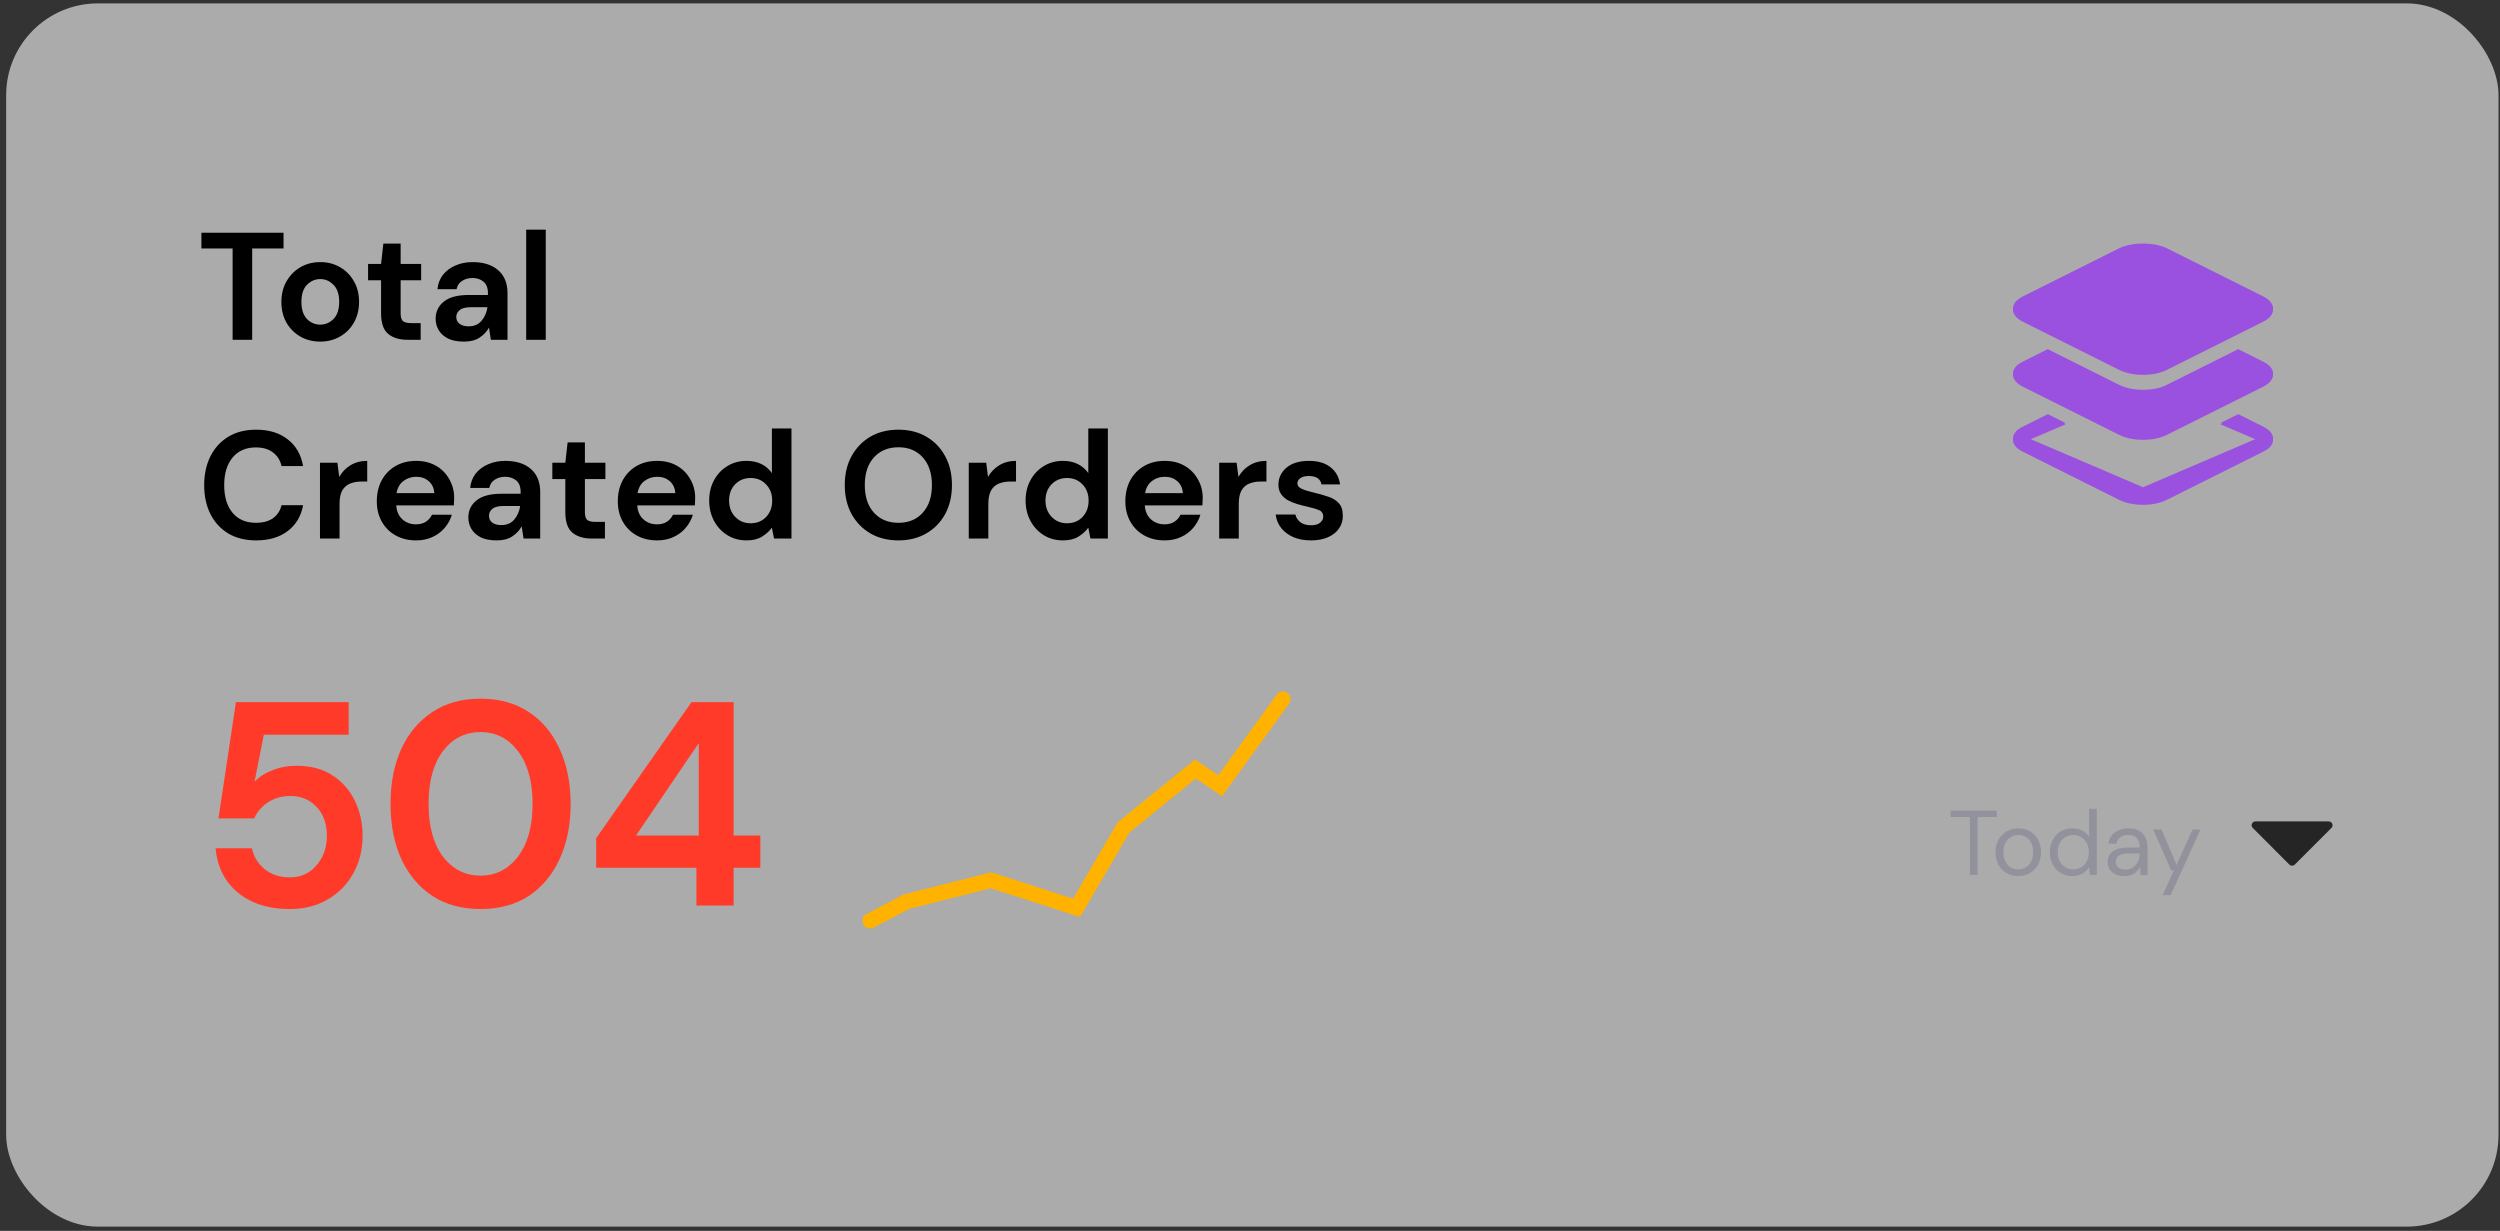 <svg width="327" height="161" viewBox="0 0 327 161" fill="none" xmlns="http://www.w3.org/2000/svg">
<rect x="0" y="0" width="327" height="161" fill="#333333" stroke="none"/>
<rect x="0.806" y="0.443" width="326" height="160" rx="12" fill="#F5F5F5" fill-opacity="0.62"/>
<path d="M30.426 44.443V32.503H26.346V30.443H37.086V32.503H32.986V44.443H30.426ZM41.886 44.683C40.926 44.683 40.059 44.463 39.286 44.023C38.526 43.583 37.919 42.976 37.466 42.203C37.026 41.416 36.806 40.51 36.806 39.483C36.806 38.456 37.032 37.556 37.486 36.783C37.939 35.996 38.546 35.383 39.306 34.943C40.079 34.503 40.946 34.283 41.906 34.283C42.852 34.283 43.706 34.503 44.466 34.943C45.239 35.383 45.846 35.996 46.286 36.783C46.739 37.556 46.966 38.456 46.966 39.483C46.966 40.51 46.739 41.416 46.286 42.203C45.846 42.976 45.239 43.583 44.466 44.023C43.692 44.463 42.832 44.683 41.886 44.683ZM41.886 42.463C42.552 42.463 43.132 42.216 43.626 41.723C44.119 41.216 44.366 40.469 44.366 39.483C44.366 38.496 44.119 37.756 43.626 37.263C43.132 36.756 42.559 36.503 41.906 36.503C41.226 36.503 40.639 36.756 40.146 37.263C39.666 37.756 39.426 38.496 39.426 39.483C39.426 40.469 39.666 41.216 40.146 41.723C40.639 42.216 41.219 42.463 41.886 42.463ZM53.284 44.443C52.244 44.443 51.41 44.19 50.784 43.683C50.157 43.176 49.844 42.276 49.844 40.983V36.663H48.144V34.523H49.844L50.144 31.863H52.404V34.523H55.084V36.663H52.404V41.003C52.404 41.483 52.504 41.816 52.704 42.003C52.917 42.176 53.277 42.263 53.784 42.263H55.024V44.443H53.284ZM60.702 44.683C59.849 44.683 59.148 44.55 58.602 44.283C58.055 44.003 57.648 43.636 57.382 43.183C57.115 42.73 56.982 42.23 56.982 41.683C56.982 40.763 57.342 40.016 58.062 39.443C58.782 38.87 59.862 38.583 61.302 38.583H63.822V38.343C63.822 37.663 63.629 37.163 63.242 36.843C62.855 36.523 62.375 36.363 61.802 36.363C61.282 36.363 60.828 36.489 60.442 36.743C60.055 36.983 59.815 37.343 59.722 37.823H57.222C57.288 37.103 57.529 36.476 57.942 35.943C58.368 35.41 58.915 35.003 59.582 34.723C60.248 34.429 60.995 34.283 61.822 34.283C63.235 34.283 64.349 34.636 65.162 35.343C65.975 36.05 66.382 37.05 66.382 38.343V44.443H64.202L63.962 42.843C63.669 43.376 63.255 43.816 62.722 44.163C62.202 44.51 61.529 44.683 60.702 44.683ZM61.282 42.683C62.015 42.683 62.582 42.443 62.982 41.963C63.395 41.483 63.655 40.889 63.762 40.183H61.582C60.902 40.183 60.415 40.309 60.122 40.563C59.828 40.803 59.682 41.103 59.682 41.463C59.682 41.849 59.828 42.15 60.122 42.363C60.415 42.576 60.802 42.683 61.282 42.683ZM68.825 44.443V30.043H71.385V44.443H68.825ZM33.506 70.683C32.093 70.683 30.879 70.383 29.866 69.783C28.853 69.169 28.073 68.323 27.526 67.243C26.979 66.15 26.706 64.889 26.706 63.463C26.706 62.036 26.979 60.776 27.526 59.683C28.073 58.59 28.853 57.736 29.866 57.123C30.879 56.51 32.093 56.203 33.506 56.203C35.186 56.203 36.559 56.623 37.626 57.463C38.706 58.289 39.379 59.456 39.646 60.963H36.826C36.653 60.203 36.279 59.609 35.706 59.183C35.146 58.743 34.399 58.523 33.466 58.523C32.173 58.523 31.159 58.963 30.426 59.843C29.693 60.723 29.326 61.929 29.326 63.463C29.326 64.996 29.693 66.203 30.426 67.083C31.159 67.95 32.173 68.383 33.466 68.383C34.399 68.383 35.146 68.183 35.706 67.783C36.279 67.37 36.653 66.803 36.826 66.083H39.646C39.379 67.523 38.706 68.65 37.626 69.463C36.559 70.276 35.186 70.683 33.506 70.683ZM41.852 70.443V60.523H44.132L44.372 62.383C44.732 61.743 45.219 61.236 45.832 60.863C46.459 60.476 47.192 60.283 48.032 60.283V62.983H47.312C46.752 62.983 46.252 63.069 45.812 63.243C45.372 63.416 45.026 63.716 44.772 64.143C44.532 64.57 44.412 65.163 44.412 65.923V70.443H41.852ZM54.426 70.683C53.426 70.683 52.539 70.469 51.766 70.043C50.993 69.616 50.386 69.016 49.946 68.243C49.506 67.469 49.286 66.576 49.286 65.563C49.286 64.536 49.499 63.623 49.926 62.823C50.366 62.023 50.966 61.403 51.726 60.963C52.499 60.51 53.406 60.283 54.446 60.283C55.419 60.283 56.279 60.496 57.026 60.923C57.773 61.349 58.353 61.936 58.766 62.683C59.193 63.416 59.406 64.236 59.406 65.143C59.406 65.29 59.399 65.443 59.386 65.603C59.386 65.763 59.379 65.93 59.366 66.103H51.826C51.879 66.876 52.146 67.483 52.626 67.923C53.119 68.363 53.713 68.583 54.406 68.583C54.926 68.583 55.359 68.469 55.706 68.243C56.066 68.003 56.333 67.696 56.506 67.323H59.106C58.919 67.95 58.606 68.523 58.166 69.043C57.739 69.549 57.206 69.95 56.566 70.243C55.939 70.536 55.226 70.683 54.426 70.683ZM54.446 62.363C53.819 62.363 53.266 62.543 52.786 62.903C52.306 63.249 51.999 63.783 51.866 64.503H56.806C56.766 63.849 56.526 63.33 56.086 62.943C55.646 62.556 55.099 62.363 54.446 62.363ZM64.979 70.683C64.126 70.683 63.426 70.549 62.879 70.283C62.333 70.003 61.926 69.636 61.659 69.183C61.392 68.73 61.259 68.23 61.259 67.683C61.259 66.763 61.619 66.016 62.339 65.443C63.059 64.87 64.139 64.583 65.579 64.583H68.099V64.343C68.099 63.663 67.906 63.163 67.519 62.843C67.132 62.523 66.653 62.363 66.079 62.363C65.559 62.363 65.106 62.489 64.719 62.743C64.332 62.983 64.093 63.343 63.999 63.823H61.499C61.566 63.103 61.806 62.476 62.219 61.943C62.646 61.41 63.193 61.003 63.859 60.723C64.526 60.429 65.272 60.283 66.099 60.283C67.513 60.283 68.626 60.636 69.439 61.343C70.252 62.05 70.659 63.05 70.659 64.343V70.443H68.479L68.239 68.843C67.946 69.376 67.532 69.816 66.999 70.163C66.479 70.51 65.806 70.683 64.979 70.683ZM65.559 68.683C66.293 68.683 66.859 68.443 67.259 67.963C67.672 67.483 67.933 66.889 68.039 66.183H65.859C65.179 66.183 64.692 66.309 64.399 66.563C64.106 66.803 63.959 67.103 63.959 67.463C63.959 67.85 64.106 68.15 64.399 68.363C64.692 68.576 65.079 68.683 65.559 68.683ZM77.385 70.443C76.345 70.443 75.512 70.189 74.885 69.683C74.259 69.176 73.945 68.276 73.945 66.983V62.663H72.245V60.523H73.945L74.245 57.863H76.505V60.523H79.185V62.663H76.505V67.003C76.505 67.483 76.605 67.816 76.805 68.003C77.019 68.176 77.379 68.263 77.885 68.263H79.125V70.443H77.385ZM85.95 70.683C84.95 70.683 84.063 70.469 83.29 70.043C82.516 69.616 81.909 69.016 81.469 68.243C81.029 67.469 80.809 66.576 80.809 65.563C80.809 64.536 81.023 63.623 81.45 62.823C81.889 62.023 82.49 61.403 83.249 60.963C84.023 60.51 84.93 60.283 85.969 60.283C86.943 60.283 87.803 60.496 88.549 60.923C89.296 61.349 89.876 61.936 90.29 62.683C90.716 63.416 90.93 64.236 90.93 65.143C90.93 65.29 90.923 65.443 90.909 65.603C90.909 65.763 90.903 65.93 90.889 66.103H83.35C83.403 66.876 83.669 67.483 84.15 67.923C84.643 68.363 85.236 68.583 85.93 68.583C86.45 68.583 86.883 68.469 87.23 68.243C87.59 68.003 87.856 67.696 88.029 67.323H90.629C90.443 67.95 90.129 68.523 89.689 69.043C89.263 69.549 88.73 69.95 88.09 70.243C87.463 70.536 86.749 70.683 85.95 70.683ZM85.969 62.363C85.343 62.363 84.79 62.543 84.309 62.903C83.829 63.249 83.523 63.783 83.389 64.503H88.329C88.29 63.849 88.049 63.33 87.609 62.943C87.169 62.556 86.623 62.363 85.969 62.363ZM97.643 70.683C96.709 70.683 95.876 70.456 95.143 70.003C94.409 69.549 93.829 68.93 93.403 68.143C92.976 67.356 92.763 66.463 92.763 65.463C92.763 64.463 92.976 63.576 93.403 62.803C93.829 62.016 94.409 61.403 95.143 60.963C95.876 60.51 96.709 60.283 97.643 60.283C98.389 60.283 99.043 60.423 99.603 60.703C100.163 60.983 100.616 61.376 100.963 61.883V56.043H103.523V70.443H101.243L100.963 69.023C100.643 69.463 100.216 69.85 99.683 70.183C99.163 70.516 98.483 70.683 97.643 70.683ZM98.183 68.443C99.009 68.443 99.683 68.169 100.203 67.623C100.736 67.063 101.003 66.35 101.003 65.483C101.003 64.616 100.736 63.91 100.203 63.363C99.683 62.803 99.009 62.523 98.183 62.523C97.369 62.523 96.696 62.796 96.163 63.343C95.629 63.889 95.363 64.596 95.363 65.463C95.363 66.329 95.629 67.043 96.163 67.603C96.696 68.163 97.369 68.443 98.183 68.443ZM117.515 70.683C116.115 70.683 114.888 70.376 113.835 69.763C112.795 69.15 111.975 68.303 111.375 67.223C110.788 66.129 110.495 64.87 110.495 63.443C110.495 62.016 110.788 60.763 111.375 59.683C111.975 58.59 112.795 57.736 113.835 57.123C114.888 56.51 116.115 56.203 117.515 56.203C118.902 56.203 120.122 56.51 121.175 57.123C122.228 57.736 123.048 58.59 123.635 59.683C124.222 60.763 124.515 62.016 124.515 63.443C124.515 64.87 124.222 66.129 123.635 67.223C123.048 68.303 122.228 69.15 121.175 69.763C120.122 70.376 118.902 70.683 117.515 70.683ZM117.515 68.383C118.848 68.383 119.908 67.943 120.695 67.063C121.495 66.183 121.895 64.976 121.895 63.443C121.895 61.91 121.495 60.703 120.695 59.823C119.908 58.943 118.848 58.503 117.515 58.503C116.182 58.503 115.115 58.943 114.315 59.823C113.515 60.703 113.115 61.91 113.115 63.443C113.115 64.976 113.515 66.183 114.315 67.063C115.115 67.943 116.182 68.383 117.515 68.383ZM126.715 70.443V60.523H128.995L129.235 62.383C129.595 61.743 130.082 61.236 130.695 60.863C131.322 60.476 132.055 60.283 132.895 60.283V62.983H132.175C131.615 62.983 131.115 63.069 130.675 63.243C130.235 63.416 129.889 63.716 129.635 64.143C129.395 64.57 129.275 65.163 129.275 65.923V70.443H126.715ZM139.029 70.683C138.096 70.683 137.263 70.456 136.529 70.003C135.796 69.549 135.216 68.93 134.789 68.143C134.363 67.356 134.149 66.463 134.149 65.463C134.149 64.463 134.363 63.576 134.789 62.803C135.216 62.016 135.796 61.403 136.529 60.963C137.263 60.51 138.096 60.283 139.029 60.283C139.776 60.283 140.429 60.423 140.989 60.703C141.549 60.983 142.003 61.376 142.349 61.883V56.043H144.909V70.443H142.629L142.349 69.023C142.029 69.463 141.603 69.85 141.069 70.183C140.549 70.516 139.869 70.683 139.029 70.683ZM139.569 68.443C140.396 68.443 141.069 68.169 141.589 67.623C142.123 67.063 142.389 66.35 142.389 65.483C142.389 64.616 142.123 63.91 141.589 63.363C141.069 62.803 140.396 62.523 139.569 62.523C138.756 62.523 138.083 62.796 137.549 63.343C137.016 63.889 136.749 64.596 136.749 65.463C136.749 66.329 137.016 67.043 137.549 67.603C138.083 68.163 138.756 68.443 139.569 68.443ZM152.336 70.683C151.336 70.683 150.45 70.469 149.676 70.043C148.903 69.616 148.296 69.016 147.856 68.243C147.416 67.469 147.196 66.576 147.196 65.563C147.196 64.536 147.41 63.623 147.836 62.823C148.276 62.023 148.876 61.403 149.636 60.963C150.41 60.51 151.316 60.283 152.356 60.283C153.33 60.283 154.19 60.496 154.936 60.923C155.683 61.349 156.263 61.936 156.676 62.683C157.103 63.416 157.316 64.236 157.316 65.143C157.316 65.29 157.31 65.443 157.296 65.603C157.296 65.763 157.29 65.93 157.276 66.103H149.736C149.79 66.876 150.056 67.483 150.536 67.923C151.03 68.363 151.623 68.583 152.316 68.583C152.836 68.583 153.27 68.469 153.616 68.243C153.976 68.003 154.243 67.696 154.416 67.323H157.016C156.83 67.95 156.516 68.523 156.076 69.043C155.65 69.549 155.116 69.95 154.476 70.243C153.85 70.536 153.136 70.683 152.336 70.683ZM152.356 62.363C151.73 62.363 151.176 62.543 150.696 62.903C150.216 63.249 149.91 63.783 149.776 64.503H154.716C154.676 63.849 154.436 63.33 153.996 62.943C153.556 62.556 153.01 62.363 152.356 62.363ZM159.469 70.443V60.523H161.749L161.989 62.383C162.349 61.743 162.836 61.236 163.449 60.863C164.076 60.476 164.809 60.283 165.649 60.283V62.983H164.929C164.369 62.983 163.869 63.069 163.429 63.243C162.989 63.416 162.643 63.716 162.389 64.143C162.149 64.57 162.029 65.163 162.029 65.923V70.443H159.469ZM171.499 70.683C170.619 70.683 169.846 70.543 169.179 70.263C168.512 69.969 167.979 69.57 167.579 69.063C167.179 68.556 166.939 67.969 166.859 67.303H169.439C169.519 67.689 169.732 68.023 170.079 68.303C170.439 68.57 170.899 68.703 171.459 68.703C172.019 68.703 172.426 68.59 172.679 68.363C172.946 68.136 173.079 67.876 173.079 67.583C173.079 67.156 172.892 66.87 172.519 66.723C172.146 66.563 171.626 66.409 170.959 66.263C170.532 66.169 170.099 66.056 169.659 65.923C169.219 65.79 168.812 65.623 168.439 65.423C168.079 65.21 167.786 64.943 167.559 64.623C167.332 64.29 167.219 63.883 167.219 63.403C167.219 62.523 167.566 61.783 168.259 61.183C168.966 60.583 169.952 60.283 171.219 60.283C172.392 60.283 173.326 60.556 174.019 61.103C174.726 61.65 175.146 62.403 175.279 63.363H172.859C172.712 62.63 172.159 62.263 171.199 62.263C170.719 62.263 170.346 62.356 170.079 62.543C169.826 62.73 169.699 62.963 169.699 63.243C169.699 63.536 169.892 63.77 170.279 63.943C170.666 64.116 171.179 64.276 171.819 64.423C172.512 64.583 173.146 64.763 173.719 64.963C174.306 65.15 174.772 65.436 175.119 65.823C175.466 66.196 175.639 66.736 175.639 67.443C175.652 68.056 175.492 68.609 175.159 69.103C174.826 69.596 174.346 69.983 173.719 70.263C173.092 70.543 172.352 70.683 171.499 70.683Z" fill="black"/>
<g clip-path="url(#clip0)">
<path d="M37.928 118.899C35.977 118.899 34.293 118.557 32.874 117.873C31.481 117.189 30.379 116.252 29.568 115.061C28.783 113.845 28.327 112.477 28.2 110.957H32.95C33.178 112.046 33.735 112.958 34.622 113.693C35.509 114.402 36.611 114.757 37.928 114.757C39.347 114.757 40.499 114.238 41.386 113.199C42.298 112.16 42.754 110.868 42.754 109.323C42.754 107.727 42.298 106.46 41.386 105.523C40.499 104.586 39.372 104.117 38.004 104.117C36.864 104.117 35.876 104.396 35.04 104.953C34.204 105.51 33.609 106.207 33.254 107.043H28.58L30.86 91.843H45.604V96.099H34.508L33.292 102.255C33.849 101.647 34.609 101.153 35.572 100.773C36.535 100.368 37.611 100.165 38.802 100.165C40.702 100.165 42.285 100.596 43.552 101.457C44.819 102.293 45.781 103.408 46.44 104.801C47.099 106.169 47.428 107.664 47.428 109.285C47.428 111.134 47.023 112.781 46.212 114.225C45.427 115.669 44.312 116.809 42.868 117.645C41.449 118.481 39.803 118.899 37.928 118.899ZM62.861 118.899C60.403 118.899 58.3 118.329 56.553 117.189C54.804 116.024 53.449 114.415 52.486 112.363C51.549 110.286 51.081 107.879 51.081 105.143C51.081 102.432 51.549 100.038 52.486 97.961C53.449 95.883 54.804 94.275 56.553 93.135C58.3 91.969 60.403 91.387 62.861 91.387C65.318 91.387 67.421 91.969 69.168 93.135C70.916 94.275 72.259 95.883 73.197 97.961C74.159 100.038 74.641 102.432 74.641 105.143C74.641 107.879 74.159 110.286 73.197 112.363C72.259 114.415 70.916 116.024 69.168 117.189C67.421 118.329 65.318 118.899 62.861 118.899ZM62.861 114.529C64.862 114.529 66.496 113.693 67.763 112.021C69.029 110.349 69.662 108.056 69.662 105.143C69.662 102.23 69.029 99.937 67.763 98.265C66.496 96.593 64.862 95.757 62.861 95.757C60.834 95.757 59.187 96.593 57.92 98.265C56.679 99.937 56.059 102.23 56.059 105.143C56.059 108.056 56.679 110.349 57.92 112.021C59.187 113.693 60.834 114.529 62.861 114.529ZM91.093 118.443V113.503H77.983V109.627L90.447 91.843H95.957V109.285H99.453V113.503H95.957V118.443H91.093ZM83.189 109.285H91.397V97.201L83.189 109.285Z" fill="#FF3A29"/>
<path d="M167.806 91.443L159.596 102.768L156.358 100.584L146.958 108.228L140.816 118.744L129.62 115.144L118.569 117.935L113.806 120.443" stroke="#FFB200" stroke-width="2" stroke-linecap="round"/>
</g>
<path d="M296.011 50.589L283.46 56.865C282.575 57.307 281.523 57.529 280.306 57.529C279.089 57.529 278.037 57.307 277.152 56.865L264.601 50.589C263.738 50.147 263.306 49.621 263.306 49.012C263.306 48.404 263.738 47.878 264.601 47.435L267.855 45.841L270.179 47.003L265.431 49.029L280.306 55.404L295.181 49.029L290.433 47.003L292.757 45.841L296.011 47.435C296.874 47.878 297.306 48.404 297.306 49.012C297.306 49.621 296.874 50.147 296.011 50.589ZM296.011 42.089L283.46 48.365C282.575 48.807 281.523 49.029 280.306 49.029C279.089 49.029 278.037 48.807 277.152 48.365L264.601 42.089C263.738 41.647 263.306 41.121 263.306 40.512C263.306 39.904 263.738 39.378 264.601 38.935L277.152 32.66C278.037 32.239 279.089 32.029 280.306 32.029C281.523 32.029 282.575 32.239 283.46 32.66L296.011 38.935C296.874 39.378 297.306 39.904 297.306 40.512C297.306 41.121 296.874 41.647 296.011 42.089ZM264.601 55.968L267.855 54.341L270.179 55.503L265.431 57.529L280.306 63.904L295.181 57.529L290.433 55.503L292.757 54.341L296.011 55.968C296.874 56.389 297.306 56.909 297.306 57.529C297.306 58.149 296.874 58.669 296.011 59.089L283.46 65.365C282.575 65.808 281.523 66.029 280.306 66.029C279.089 66.029 278.037 65.808 277.152 65.365L264.601 59.089C263.738 58.669 263.306 58.149 263.306 57.529C263.306 56.909 263.738 56.389 264.601 55.968Z" fill="#9B51E0"/>
<path d="M296.011 50.417L283.46 56.693C282.575 57.136 281.523 57.357 280.306 57.357C279.089 57.357 278.037 57.136 277.152 56.693L264.601 50.417C263.738 49.975 263.306 49.449 263.306 48.84C263.306 48.232 263.738 47.717 264.601 47.296L267.855 45.669L277.152 50.318C278.037 50.761 279.089 50.982 280.306 50.982C281.523 50.982 282.575 50.761 283.46 50.318L292.757 45.669L296.011 47.296C296.874 47.717 297.306 48.237 297.306 48.857C297.306 49.477 296.874 49.997 296.011 50.417ZM296.011 41.917L283.46 48.193C282.575 48.636 281.523 48.857 280.306 48.857C279.089 48.857 278.037 48.636 277.152 48.193L264.601 41.917C263.738 41.475 263.306 40.949 263.306 40.34C263.306 39.732 263.738 39.206 264.601 38.763L277.152 32.488C278.037 32.067 279.089 31.857 280.306 31.857C281.523 31.857 282.575 32.067 283.46 32.488L296.011 38.763C296.874 39.206 297.306 39.732 297.306 40.34C297.306 40.949 296.874 41.475 296.011 41.917ZM280.306 33.982L265.431 40.357L280.306 46.732L295.181 40.357L280.306 33.982ZM264.601 55.796L267.855 54.169L270.179 55.331L265.431 57.357L280.306 63.732L295.181 57.357L290.433 55.331L292.757 54.169L296.011 55.796C296.874 56.217 297.306 56.737 297.306 57.357C297.306 57.977 296.874 58.497 296.011 58.917L283.46 65.193C282.575 65.636 281.523 65.857 280.306 65.857C279.089 65.857 278.037 65.636 277.152 65.193L264.601 58.917C263.738 58.497 263.306 57.977 263.306 57.357C263.306 56.737 263.738 56.217 264.601 55.796Z" fill="#9B51E0"/>
<path d="M257.662 114.443V106.871H255.154V106.043H261.178V106.871H258.67V114.443H257.662ZM263.983 114.587C263.423 114.587 262.919 114.459 262.471 114.203C262.023 113.947 261.667 113.587 261.403 113.123C261.147 112.651 261.019 112.099 261.019 111.467C261.019 110.835 261.151 110.287 261.415 109.823C261.679 109.351 262.035 108.987 262.483 108.731C262.939 108.475 263.447 108.347 264.007 108.347C264.567 108.347 265.071 108.475 265.519 108.731C265.967 108.987 266.319 109.351 266.575 109.823C266.839 110.287 266.971 110.835 266.971 111.467C266.971 112.099 266.839 112.651 266.575 113.123C266.311 113.587 265.951 113.947 265.495 114.203C265.047 114.459 264.543 114.587 263.983 114.587ZM263.983 113.723C264.327 113.723 264.647 113.639 264.943 113.471C265.239 113.303 265.479 113.051 265.663 112.715C265.847 112.379 265.939 111.963 265.939 111.467C265.939 110.971 265.847 110.555 265.663 110.219C265.487 109.883 265.251 109.631 264.955 109.463C264.659 109.295 264.343 109.211 264.007 109.211C263.663 109.211 263.343 109.295 263.047 109.463C262.751 109.631 262.511 109.883 262.327 110.219C262.143 110.555 262.051 110.971 262.051 111.467C262.051 111.963 262.143 112.379 262.327 112.715C262.511 113.051 262.747 113.303 263.035 113.471C263.331 113.639 263.647 113.723 263.983 113.723ZM271.072 114.587C270.48 114.587 269.96 114.451 269.512 114.179C269.072 113.907 268.728 113.535 268.48 113.063C268.24 112.591 268.12 112.055 268.12 111.455C268.12 110.855 268.244 110.323 268.492 109.859C268.74 109.387 269.084 109.019 269.524 108.755C269.964 108.483 270.484 108.347 271.084 108.347C271.572 108.347 272.004 108.447 272.38 108.647C272.756 108.847 273.048 109.127 273.256 109.487V105.803H274.264V114.443H273.352L273.256 113.459C273.064 113.747 272.788 114.007 272.428 114.239C272.068 114.471 271.616 114.587 271.072 114.587ZM271.18 113.711C271.58 113.711 271.932 113.619 272.236 113.435C272.548 113.243 272.788 112.979 272.956 112.643C273.132 112.307 273.22 111.915 273.22 111.467C273.22 111.019 273.132 110.627 272.956 110.291C272.788 109.955 272.548 109.695 272.236 109.511C271.932 109.319 271.58 109.223 271.18 109.223C270.788 109.223 270.436 109.319 270.124 109.511C269.82 109.695 269.58 109.955 269.404 110.291C269.236 110.627 269.152 111.019 269.152 111.467C269.152 111.915 269.236 112.307 269.404 112.643C269.58 112.979 269.82 113.243 270.124 113.435C270.436 113.619 270.788 113.711 271.18 113.711ZM277.887 114.587C277.391 114.587 276.979 114.503 276.651 114.335C276.323 114.167 276.079 113.943 275.919 113.663C275.759 113.383 275.679 113.079 275.679 112.751C275.679 112.143 275.911 111.675 276.375 111.347C276.839 111.019 277.471 110.855 278.271 110.855H279.879V110.783C279.879 110.263 279.743 109.871 279.471 109.607C279.199 109.335 278.835 109.199 278.379 109.199C277.987 109.199 277.647 109.299 277.359 109.499C277.079 109.691 276.903 109.975 276.831 110.351H275.799C275.839 109.919 275.983 109.555 276.231 109.259C276.487 108.963 276.803 108.739 277.179 108.587C277.555 108.427 277.955 108.347 278.379 108.347C279.211 108.347 279.835 108.571 280.251 109.019C280.675 109.459 280.887 110.047 280.887 110.783V114.443H279.987L279.927 113.375C279.759 113.711 279.511 113.999 279.183 114.239C278.863 114.471 278.431 114.587 277.887 114.587ZM278.043 113.735C278.427 113.735 278.755 113.635 279.027 113.435C279.307 113.235 279.519 112.975 279.663 112.655C279.807 112.335 279.879 111.999 279.879 111.647V111.635H278.355C277.763 111.635 277.343 111.739 277.095 111.947C276.855 112.147 276.735 112.399 276.735 112.703C276.735 113.015 276.847 113.267 277.071 113.459C277.303 113.643 277.627 113.735 278.043 113.735ZM282.872 117.083L284.348 113.867H284L281.636 108.491H282.728L284.696 113.123L286.784 108.491H287.828L283.928 117.083H282.872Z" fill="#92929D"/>
<path fill-rule="evenodd" clip-rule="evenodd" d="M304.599 107.443C305.044 107.443 305.267 107.981 304.952 108.296L300.16 113.089C299.964 113.285 299.648 113.285 299.452 113.089L294.66 108.296C294.345 107.981 294.568 107.443 295.013 107.443H304.599Z" fill="#252525"/>
<defs>
<clipPath id="clip0">
<rect width="161" height="49" fill="white" transform="translate(25.806 81.443)"/>
</clipPath>
</defs>
</svg>
